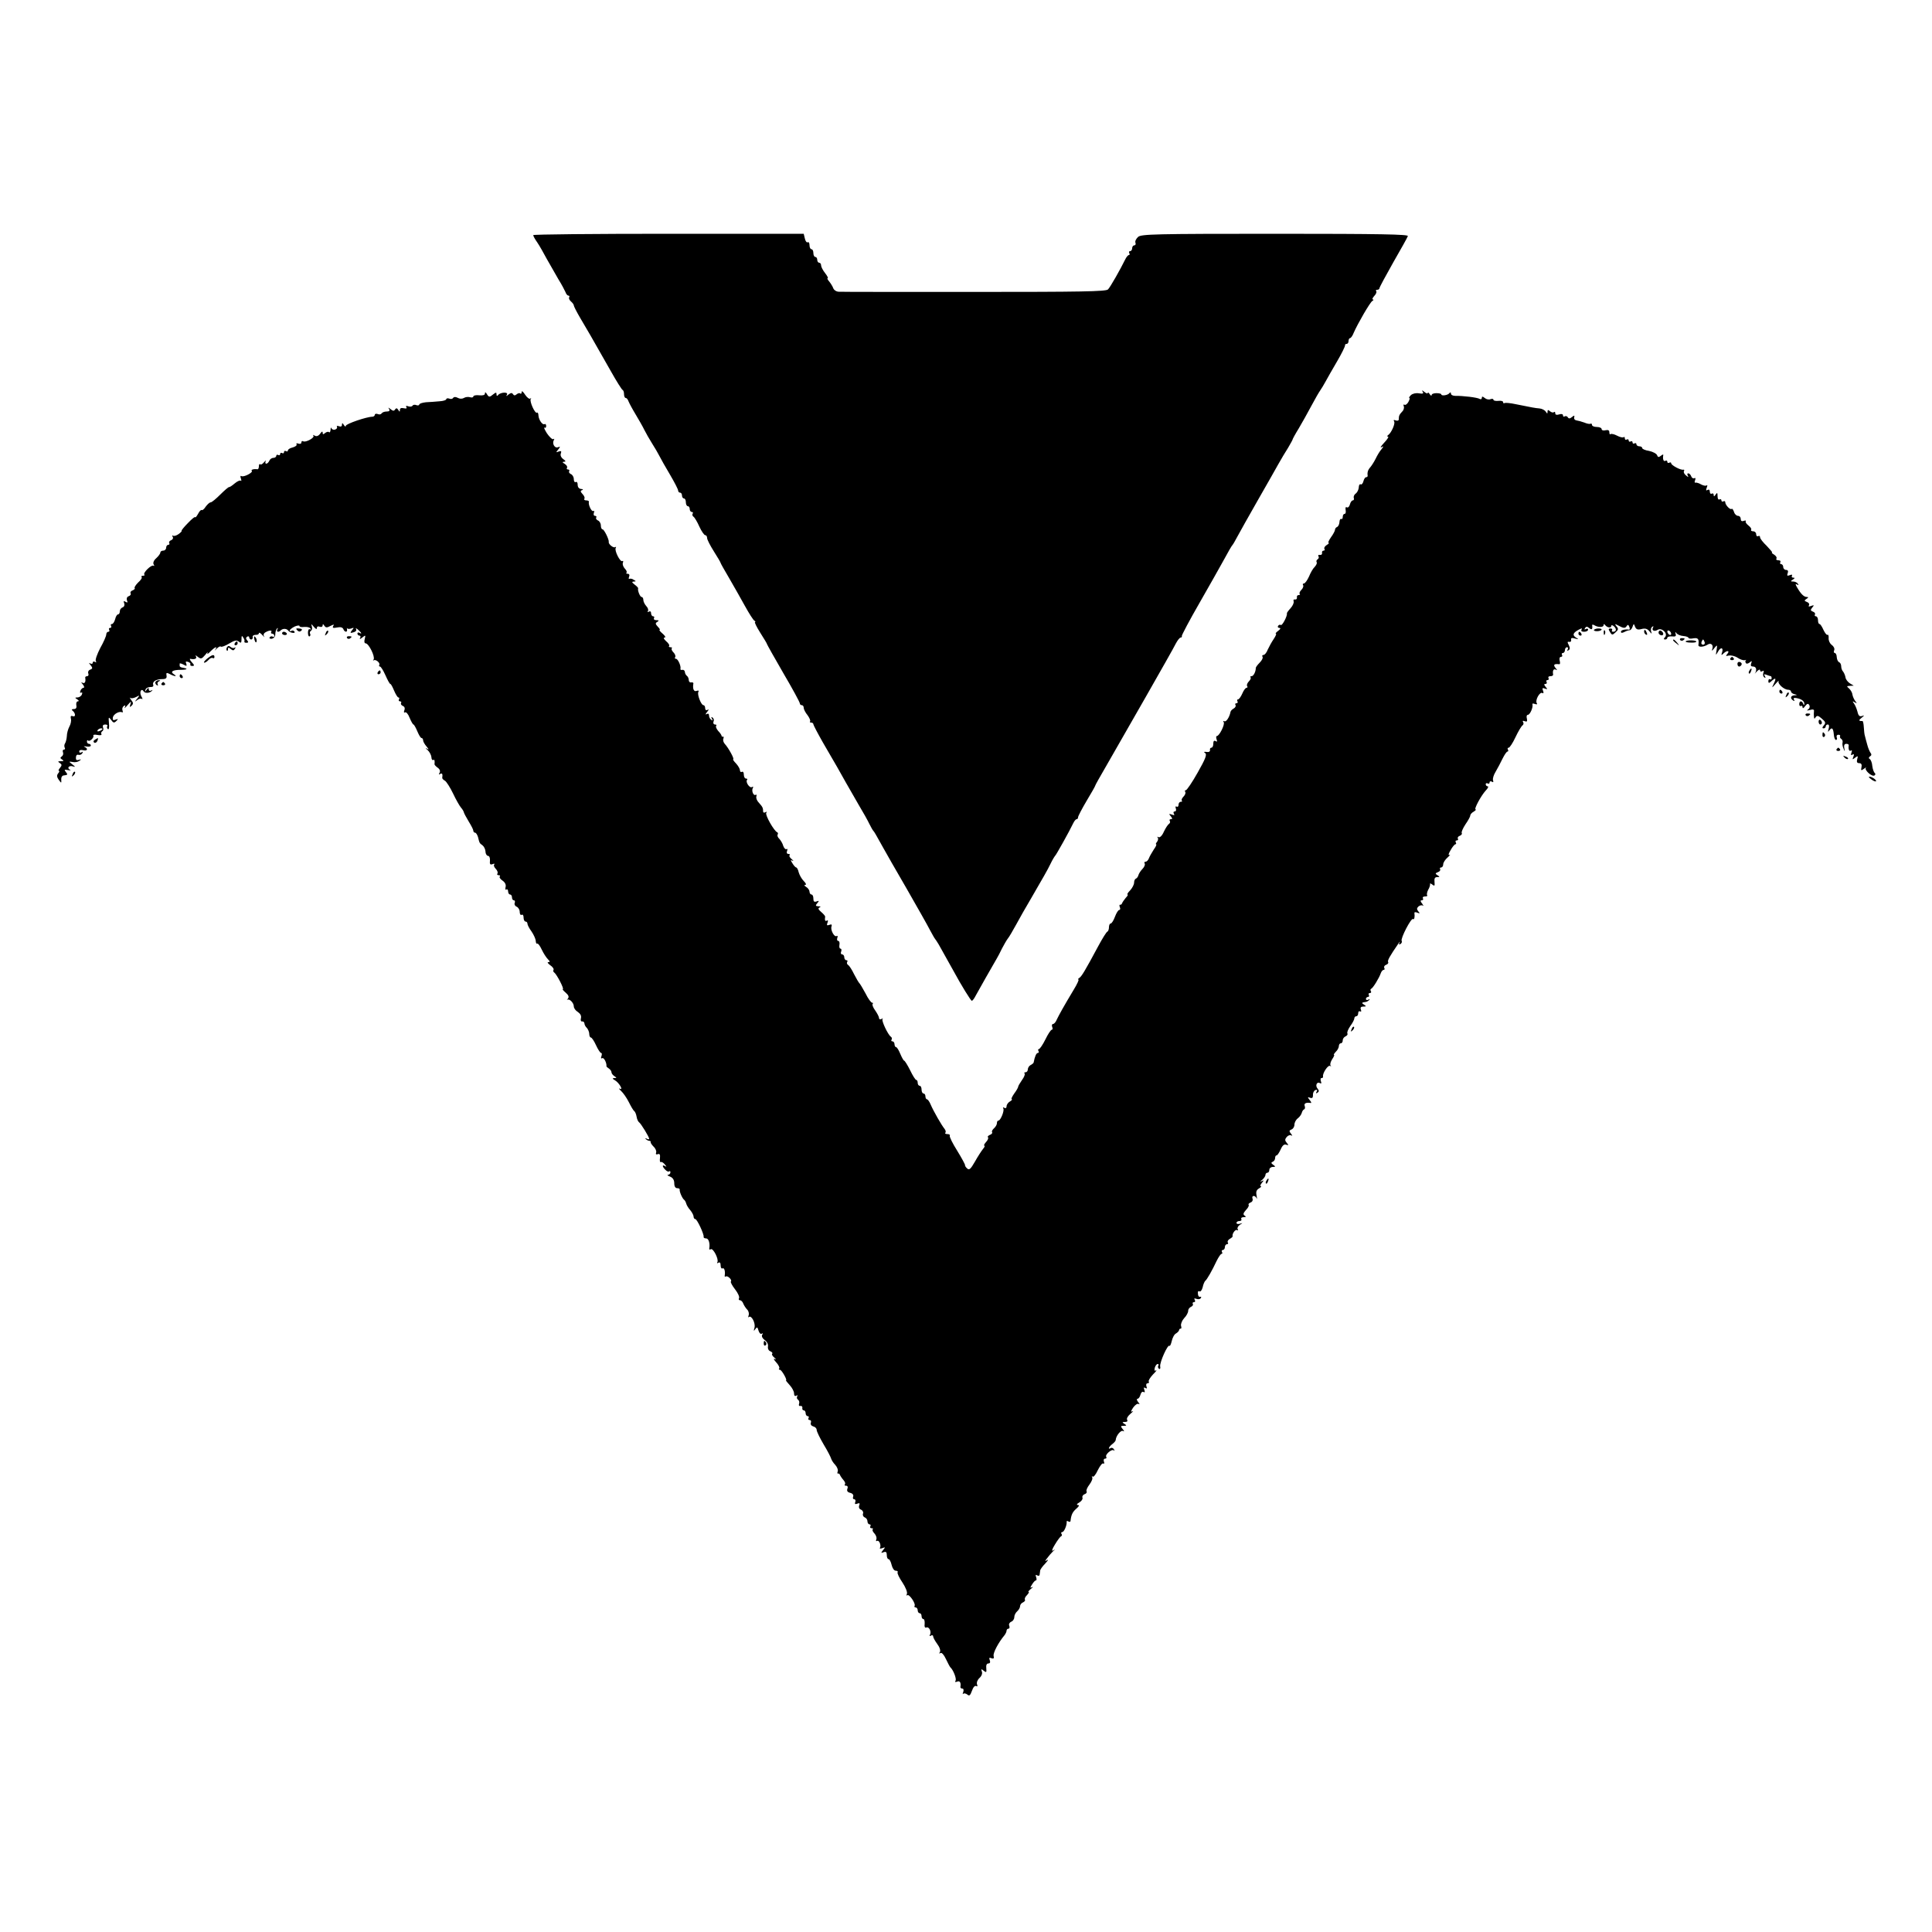 <?xml version="1.0" standalone="no"?>
<!DOCTYPE svg PUBLIC "-//W3C//DTD SVG 20010904//EN"
 "http://www.w3.org/TR/2001/REC-SVG-20010904/DTD/svg10.dtd">
<svg version="1.0" xmlns="http://www.w3.org/2000/svg"
 width="1000pt" height="1000pt" viewBox="0 0 1000 1000"
 preserveAspectRatio="xMidYMid meet">
<g transform="translate(0,1000) scale(0.1,-0.1)"
fill="#000000" stroke="none">
<path d="M2760 8783 c0 -5 9 -21 21 -38 11 -16 33 -55 49 -85 17 -30 44 -77
60 -105 17 -27 33 -58 37 -67 3 -10 10 -18 15 -18 5 0 7 -4 4 -9 -3 -5 1 -14
9 -21 8 -7 15 -16 15 -21 0 -4 14 -32 31 -61 40 -67 56 -95 160 -278 29 -52
57 -96 61 -98 5 -2 8 -12 8 -23 0 -10 4 -19 9 -19 5 0 11 -8 14 -17 4 -10 20
-40 37 -68 16 -27 37 -63 45 -80 8 -16 26 -48 40 -70 14 -22 31 -51 38 -65 7
-14 31 -57 55 -97 23 -39 42 -76 42 -82 0 -6 5 -11 10 -11 6 0 10 -7 10 -15 0
-8 5 -15 10 -15 6 0 10 -9 10 -20 0 -11 5 -20 10 -20 6 0 10 -7 10 -15 0 -8 5
-15 11 -15 5 0 8 -4 4 -9 -3 -5 -1 -12 5 -16 5 -3 19 -26 30 -51 11 -24 25
-44 30 -44 6 0 10 -7 10 -15 0 -8 16 -39 35 -69 19 -30 35 -57 35 -60 0 -2 20
-38 45 -80 24 -42 61 -106 81 -143 21 -38 42 -71 48 -75 6 -4 8 -8 4 -8 -4 0
8 -25 27 -55 19 -30 35 -56 35 -59 0 -2 38 -70 85 -151 47 -80 85 -150 85
-156 0 -5 5 -9 10 -9 6 0 10 -6 10 -14 0 -7 9 -25 20 -38 10 -14 16 -28 13
-32 -3 -3 -1 -6 5 -6 7 0 12 -4 12 -9 0 -4 23 -48 51 -97 66 -113 86 -148 117
-204 14 -25 44 -76 66 -115 23 -38 48 -83 56 -100 8 -16 17 -32 20 -35 5 -5
11 -15 52 -89 11 -20 65 -115 121 -211 55 -96 110 -193 121 -215 12 -22 23
-42 26 -45 3 -3 11 -16 19 -29 25 -45 65 -116 76 -136 40 -74 90 -155 95 -155
4 0 13 12 21 28 12 23 83 147 109 192 5 8 17 31 26 50 10 19 23 42 29 50 7 8
27 42 45 75 18 33 51 92 74 130 67 116 86 148 104 185 9 19 20 37 23 40 6 5
75 129 93 167 6 13 14 23 19 23 4 0 7 4 7 10 0 5 20 44 45 86 25 41 45 77 45
80 0 2 23 43 51 91 28 49 54 95 59 103 5 8 72 126 150 262 77 135 148 260 156
277 9 17 20 31 25 31 5 0 8 4 6 8 -1 4 40 82 92 172 52 91 104 183 116 205 36
66 50 90 55 95 3 3 14 23 26 45 12 22 58 105 104 185 46 80 94 165 108 190 14
25 36 62 49 82 12 21 23 40 23 42 0 3 14 29 32 58 17 29 47 82 66 118 19 36
40 72 46 80 6 8 18 29 27 45 9 17 36 64 60 105 24 41 42 78 41 83 -1 4 3 7 8
7 6 0 10 7 10 15 0 8 4 15 8 15 4 0 13 12 19 28 20 46 84 157 96 164 7 4 8 8
3 8 -5 0 -2 8 7 18 10 10 14 22 10 25 -3 4 -1 7 5 7 7 0 12 4 12 8 0 5 32 64
71 133 39 68 74 130 76 137 4 9 -137 12 -686 12 -627 0 -693 -2 -710 -16 -11
-10 -17 -23 -14 -30 3 -8 0 -14 -6 -14 -6 0 -11 -7 -11 -15 0 -8 -5 -15 -11
-15 -5 0 -7 -4 -4 -10 3 -5 3 -10 -2 -10 -4 0 -13 -10 -19 -23 -25 -51 -77
-143 -89 -155 -10 -11 -144 -13 -691 -13 -373 0 -689 0 -702 1 -12 0 -25 8
-29 18 -3 9 -13 25 -21 35 -8 9 -12 17 -8 17 4 0 -2 12 -13 26 -12 15 -21 33
-21 40 0 8 -4 14 -10 14 -5 0 -10 7 -10 15 0 8 -4 15 -10 15 -5 0 -10 9 -10
20 0 11 -4 20 -10 20 -5 0 -10 9 -10 21 0 11 -4 18 -9 15 -5 -3 -12 5 -15 19
l-6 25 -700 0 c-385 0 -700 -3 -700 -7z"/>
<path d="M2700 7971 c0 -8 -3 -11 -7 -8 -3 4 -12 2 -19 -4 -8 -7 -14 -7 -19 1
-5 8 -11 7 -23 -2 -12 -10 -14 -10 -8 -1 9 16 -35 13 -46 -2 -5 -6 -8 -5 -8 4
0 11 -3 11 -17 0 -19 -16 -23 -16 -34 3 -6 9 -9 10 -9 1 0 -8 -11 -11 -30 -9
-16 2 -30 -1 -30 -6 0 -5 -8 -7 -17 -4 -10 3 -25 1 -32 -4 -9 -5 -22 -5 -32 1
-11 6 -20 5 -24 -1 -3 -5 -12 -7 -20 -3 -8 3 -15 1 -15 -3 0 -5 -16 -10 -35
-11 -19 -2 -51 -4 -70 -5 -19 -2 -35 -7 -35 -12 0 -4 -7 -6 -15 -3 -8 4 -17 2
-20 -3 -3 -5 -13 -6 -22 -3 -10 4 -14 2 -10 -4 5 -7 0 -9 -13 -6 -13 3 -20 0
-20 -8 0 -12 -2 -12 -9 0 -6 9 -10 10 -16 2 -5 -9 -11 -9 -23 1 -12 10 -14 10
-8 1 5 -9 1 -13 -13 -13 -11 0 -22 -4 -26 -10 -3 -5 -12 -7 -20 -3 -8 3 -15 1
-15 -4 0 -5 -6 -10 -13 -10 -29 0 -137 -37 -137 -47 0 -6 -5 -4 -10 4 -7 12
-10 12 -10 1 0 -8 -6 -11 -16 -7 -8 3 -13 2 -10 -3 3 -5 -1 -11 -8 -14 -8 -3
-17 -1 -20 6 -2 7 -5 3 -5 -7 -1 -11 -4 -16 -8 -13 -3 4 -12 2 -20 -4 -10 -9
-13 -8 -13 2 0 8 -5 6 -13 -6 -9 -12 -19 -15 -28 -10 -8 5 -11 5 -7 0 9 -10
-40 -37 -53 -29 -5 3 -9 0 -9 -6 0 -7 -7 -9 -16 -6 -8 3 -12 2 -9 -4 3 -5 -6
-12 -20 -16 -14 -3 -25 -10 -25 -16 0 -5 -4 -6 -10 -3 -5 3 -10 1 -10 -5 0 -6
-4 -8 -10 -5 -5 3 -10 1 -10 -5 0 -6 -4 -8 -10 -5 -5 3 -10 1 -10 -4 0 -6 -7
-11 -15 -11 -9 0 -18 -7 -21 -15 -4 -8 -10 -15 -16 -15 -5 0 -6 6 -3 13 4 6 0
4 -8 -5 -8 -10 -17 -15 -20 -11 -4 3 -7 -1 -7 -10 0 -9 -3 -16 -7 -16 -18 3
-36 -2 -30 -8 9 -8 -42 -35 -54 -27 -5 3 -6 -3 -2 -13 3 -10 3 -15 -1 -11 -4
3 -18 -3 -31 -14 -13 -11 -26 -20 -29 -19 -3 1 -24 -17 -46 -39 -22 -22 -44
-40 -49 -40 -6 0 -17 -10 -26 -22 -8 -13 -18 -21 -21 -18 -3 3 -12 -6 -19 -20
-8 -14 -14 -21 -15 -17 0 5 -17 -9 -37 -30 -21 -21 -35 -39 -33 -40 3 -1 -4
-9 -15 -17 -11 -8 -24 -12 -29 -9 -5 4 -6 1 -2 -6 4 -6 0 -14 -8 -17 -9 -3
-13 -10 -10 -15 3 -5 0 -9 -5 -9 -6 0 -11 -7 -11 -15 0 -8 -7 -15 -15 -15 -8
0 -15 -4 -15 -10 0 -5 -9 -18 -21 -29 -13 -11 -18 -24 -14 -32 5 -7 4 -10 -1
-7 -11 6 -55 -37 -47 -46 4 -3 0 -6 -7 -6 -7 0 -10 -3 -7 -7 4 -3 -4 -16 -18
-28 -13 -13 -21 -26 -18 -29 3 -3 -2 -8 -11 -12 -9 -3 -13 -10 -10 -15 3 -5
-1 -12 -10 -15 -9 -3 -12 -12 -9 -21 5 -12 3 -14 -7 -8 -10 6 -12 4 -7 -8 3
-9 0 -18 -9 -21 -8 -3 -14 -12 -14 -21 0 -8 -4 -15 -9 -15 -5 0 -12 -11 -15
-25 -4 -14 -11 -25 -17 -25 -6 0 -7 -4 -4 -10 3 -5 1 -10 -5 -10 -6 0 -8 -4
-5 -10 3 -5 1 -10 -4 -10 -6 0 -11 -6 -11 -14 0 -8 -14 -40 -31 -70 -16 -31
-27 -61 -23 -68 4 -7 3 -8 -4 -4 -7 4 -12 2 -12 -4 0 -6 -5 -8 -13 -4 -8 5 -8
3 2 -9 11 -14 11 -18 -2 -23 -9 -3 -13 -12 -10 -20 3 -8 0 -14 -6 -14 -6 0
-10 -3 -10 -7 4 -22 -2 -33 -14 -27 -8 5 -8 2 2 -9 7 -9 9 -17 3 -17 -5 0 -13
-7 -16 -16 -3 -8 -2 -12 4 -9 6 3 7 -1 4 -9 -3 -9 -14 -16 -23 -16 -14 0 -14
-2 -1 -10 9 -6 10 -10 3 -10 -6 0 -10 -9 -8 -20 3 -14 -2 -20 -13 -20 -10 0
-13 -3 -7 -8 16 -12 18 -35 2 -29 -10 4 -13 0 -10 -13 3 -10 -1 -29 -8 -41 -7
-13 -13 -35 -13 -49 -1 -14 -5 -31 -9 -37 -5 -7 -5 -17 -2 -23 3 -5 2 -10 -4
-10 -6 0 -8 -6 -5 -14 3 -8 0 -17 -6 -21 -9 -6 -9 -10 1 -16 11 -7 9 -9 -6 -9
-16 0 -17 -2 -6 -9 12 -8 12 -12 2 -25 -8 -9 -10 -16 -6 -16 4 0 2 -6 -4 -13
-8 -10 -7 -19 3 -33 14 -19 14 -19 13 1 -1 11 4 20 11 21 23 3 24 4 13 18 -10
12 -8 14 11 10 13 -2 17 -2 10 2 -18 9 -4 24 16 17 13 -4 13 -2 -3 10 -20 16
-20 16 1 13 11 -3 27 0 35 6 11 8 11 9 -3 5 -12 -4 -16 0 -15 12 0 11 6 17 13
14 7 -2 15 1 20 8 4 8 3 10 -4 5 -7 -4 -12 -2 -12 5 0 6 8 9 20 6 22 -6 28 8
8 17 -7 4 -3 4 10 2 12 -2 22 0 22 5 0 5 -4 9 -10 9 -5 0 -10 5 -10 12 0 6 3
9 6 5 8 -8 33 16 27 26 -2 4 7 6 21 3 15 -3 24 -1 21 4 -3 5 -1 11 4 15 6 3 8
12 4 20 -3 10 1 15 12 15 9 0 14 -4 10 -9 -3 -5 -1 -12 4 -15 5 -3 7 10 5 30
-3 34 -2 35 11 18 11 -16 16 -17 27 -6 11 11 10 12 -4 7 -12 -5 -16 -2 -14 11
3 18 34 35 48 27 4 -2 5 2 2 10 -3 8 0 18 7 23 8 5 10 3 5 -7 -4 -8 2 -3 14
11 18 21 21 22 15 5 -5 -16 -4 -17 6 -8 10 10 9 16 -2 30 -7 10 -10 15 -5 11
5 -4 18 -2 30 4 20 11 20 10 6 -8 -14 -17 -13 -18 1 -7 9 7 19 9 24 5 4 -4 3
3 -4 15 -11 21 1 44 13 24 7 -11 32 -9 43 4 4 4 2 5 -4 1 -8 -4 -13 -2 -13 6
0 10 -3 9 -11 -2 -9 -13 -10 -13 -6 0 2 8 13 14 25 14 12 -1 18 4 15 11 -6 17
15 30 47 30 19 0 24 5 22 18 -3 15 0 17 17 8 24 -13 42 -14 21 -1 -21 13 -6
23 35 23 35 0 41 6 11 11 -9 1 -16 5 -16 9 0 4 0 9 0 12 0 3 9 1 20 -5 16 -9
18 -8 14 5 -5 11 -2 13 10 9 9 -3 14 -9 11 -13 -2 -4 2 -8 10 -8 12 0 12 4 -2
19 -10 11 -13 19 -8 18 23 -5 36 1 29 13 -5 7 -1 6 10 -3 16 -12 20 -11 38 10
11 14 16 18 12 10 -4 -8 3 -5 15 8 24 24 39 30 25 9 -5 -7 -2 -5 7 5 9 9 19
15 22 11 4 -3 23 4 43 16 28 17 39 19 50 10 11 -9 14 -7 14 12 0 19 2 21 9 9
6 -8 8 -17 6 -20 -2 -4 2 -7 10 -7 11 0 12 4 4 13 -7 8 -7 14 1 19 5 3 10 1
10 -4 0 -6 5 -11 10 -11 6 0 9 6 8 13 -2 6 5 11 15 11 9 -1 17 3 17 8 0 6 8 2
18 -9 9 -10 13 -14 9 -7 -5 7 -2 16 5 20 19 12 39 14 32 3 -3 -5 0 -9 5 -9 6
0 11 -5 11 -11 0 -5 -4 -8 -9 -4 -5 3 -12 1 -15 -4 -4 -5 2 -8 11 -7 11 2 18
12 18 24 0 11 4 24 9 29 5 4 6 3 2 -4 -8 -14 6 -18 18 -5 11 10 30 9 38 -2 8
-12 40 -17 32 -5 -3 5 -10 7 -15 4 -5 -4 -9 -3 -9 2 0 4 11 13 25 20 14 6 25
7 25 3 0 -5 11 -7 25 -5 14 1 28 -2 32 -8 3 -6 2 -7 -3 -4 -6 3 -10 -5 -10
-18 0 -13 4 -21 8 -19 5 3 6 9 3 14 -3 5 -1 11 4 15 6 3 8 13 5 23 -5 14 -3
14 10 -2 10 -12 16 -15 16 -7 0 8 6 11 15 7 8 -3 15 0 15 7 0 8 3 8 9 -2 7
-10 13 -11 31 -1 18 9 21 9 15 0 -6 -10 -1 -12 19 -8 18 4 29 1 33 -8 6 -17
23 -19 19 -1 -1 6 -1 9 1 5 2 -4 12 -4 21 -1 15 6 15 4 4 -9 -11 -14 -10 -16
7 -11 12 3 18 10 14 17 -4 6 1 5 10 -3 18 -15 23 -26 7 -16 -5 3 -10 1 -10 -4
0 -6 5 -11 11 -11 5 0 7 -6 3 -12 -5 -8 0 -7 11 2 17 14 18 13 13 -7 -4 -14
-2 -23 5 -23 16 -1 49 -68 41 -83 -4 -7 -4 -9 0 -5 10 8 36 -14 29 -24 -2 -5
-1 -8 4 -8 4 0 17 -20 28 -45 11 -25 22 -45 25 -45 4 0 12 -16 20 -35 8 -19
18 -35 22 -35 5 0 6 -4 3 -10 -3 -5 -1 -10 5 -10 6 0 9 -4 6 -9 -3 -5 1 -11 9
-15 9 -3 12 -12 8 -22 -4 -10 -2 -15 4 -11 5 3 16 -9 23 -28 8 -19 17 -35 20
-35 3 0 12 -16 20 -35 8 -19 17 -35 22 -35 4 0 8 -5 8 -12 0 -6 8 -21 18 -32
13 -16 13 -18 2 -11 -9 6 -8 2 3 -7 10 -9 19 -26 20 -37 0 -11 5 -17 9 -15 7
5 9 -3 7 -22 0 -3 7 -11 17 -18 11 -8 14 -18 9 -26 -5 -9 -4 -11 3 -6 11 6 14
0 11 -21 0 -3 6 -10 14 -14 8 -5 27 -35 42 -66 15 -32 34 -65 41 -73 7 -8 14
-19 15 -25 1 -5 13 -27 25 -47 13 -21 24 -42 24 -48 0 -5 4 -10 9 -10 5 0 11
-10 15 -22 8 -33 8 -32 23 -43 8 -6 15 -20 16 -33 0 -12 7 -22 13 -22 7 0 11
-11 10 -24 -2 -19 1 -23 13 -19 9 4 13 3 9 -2 -4 -4 0 -14 8 -22 8 -8 12 -19
9 -24 -4 -5 -1 -9 6 -9 7 0 9 -3 6 -7 -4 -3 2 -13 14 -21 13 -9 19 -21 16 -33
-3 -11 -1 -17 4 -13 5 3 9 -2 9 -10 0 -9 5 -16 10 -16 6 0 10 -7 10 -15 0 -8
4 -15 10 -15 5 0 7 -6 4 -14 -3 -7 2 -16 10 -19 9 -4 16 -16 16 -27 0 -12 5
-18 10 -15 6 3 10 -3 10 -14 0 -12 5 -21 10 -21 6 0 10 -5 10 -11 0 -6 9 -24
21 -40 11 -16 21 -38 22 -48 0 -11 4 -18 8 -15 4 2 14 -12 23 -31 9 -19 23
-41 32 -50 11 -11 12 -15 2 -15 -7 0 -2 -7 10 -16 12 -8 20 -19 17 -24 -3 -5
-1 -11 4 -14 12 -8 53 -86 44 -86 -3 0 3 -8 15 -18 15 -13 18 -22 12 -30 -6
-7 -7 -10 -4 -7 11 8 34 -16 34 -34 0 -9 9 -22 21 -29 13 -9 19 -20 16 -32 -3
-11 0 -18 6 -17 6 1 11 -3 12 -10 0 -7 6 -18 13 -24 6 -7 12 -21 12 -31 0 -10
4 -18 8 -18 5 0 17 -18 27 -40 10 -22 22 -40 26 -40 5 0 5 -7 2 -17 -4 -10 -2
-14 4 -10 9 5 24 -25 22 -42 0 -2 5 -7 13 -12 7 -5 13 -13 13 -19 0 -6 7 -15
15 -20 13 -9 13 -10 0 -10 -12 -1 -11 -3 2 -11 22 -12 47 -55 26 -44 -7 4 -4
-2 7 -12 11 -10 29 -36 40 -58 11 -22 23 -43 28 -46 4 -3 10 -16 12 -29 2 -13
8 -26 13 -29 10 -7 52 -76 52 -85 0 -4 -6 -4 -12 0 -8 4 -10 3 -5 -2 5 -5 13
-9 18 -9 5 0 8 -3 7 -6 -2 -3 5 -14 15 -24 10 -9 16 -24 13 -31 -3 -8 0 -11 9
-8 9 4 13 -2 11 -20 -2 -14 0 -23 4 -21 4 3 14 -3 21 -12 10 -12 10 -14 2 -9
-17 10 -16 -2 1 -19 7 -8 16 -11 20 -8 3 4 6 1 6 -5 0 -7 -6 -12 -12 -13 -7 0
-3 -4 10 -9 15 -6 22 -18 22 -35 0 -16 6 -25 15 -25 8 0 14 -3 13 -7 -2 -11
14 -47 23 -53 4 -3 9 -12 11 -20 2 -8 11 -23 21 -34 9 -11 17 -26 17 -33 0 -7
4 -13 9 -13 9 0 46 -79 43 -92 -1 -5 5 -8 13 -8 13 0 21 -26 16 -53 -1 -5 3
-6 8 -3 12 8 43 -53 34 -67 -3 -6 -1 -7 5 -3 8 5 12 -1 12 -14 0 -12 5 -18 10
-15 9 5 15 -16 11 -38 -1 -5 2 -6 6 -4 10 6 34 -19 26 -26 -3 -3 7 -22 22 -41
15 -19 24 -40 20 -46 -3 -5 -1 -10 5 -10 6 0 14 -8 17 -17 4 -10 13 -24 21
-32 7 -7 10 -21 7 -29 -3 -9 -3 -13 1 -9 13 12 36 -32 29 -56 -5 -17 -4 -19 4
-7 9 13 12 12 17 -7 4 -13 11 -20 17 -16 6 4 7 1 2 -6 -4 -8 1 -18 13 -27 12
-8 19 -22 17 -33 -2 -11 3 -22 12 -25 9 -4 13 -9 10 -13 -4 -3 1 -12 11 -20
10 -9 11 -12 2 -7 -8 4 -5 -4 8 -18 12 -13 19 -28 15 -31 -3 -4 -2 -7 4 -7 9
0 40 -55 31 -55 -1 0 7 -11 20 -25 12 -13 22 -32 22 -42 0 -12 4 -16 12 -12 6
4 8 3 4 -4 -3 -6 -1 -14 5 -17 5 -4 8 -13 5 -21 -3 -8 0 -13 7 -11 7 1 11 -4
10 -10 -2 -7 2 -13 7 -13 6 0 10 -7 10 -15 0 -8 5 -15 11 -15 5 0 7 -4 4 -10
-3 -5 -1 -10 5 -10 7 0 10 -6 7 -14 -3 -8 2 -16 12 -19 10 -2 18 -10 18 -18 0
-8 16 -41 36 -75 20 -33 37 -66 39 -74 2 -7 11 -22 21 -32 10 -11 16 -26 13
-34 -3 -7 -2 -13 2 -11 4 1 8 -2 10 -8 2 -5 10 -17 18 -26 8 -9 11 -19 7 -22
-3 -4 -1 -7 6 -7 8 0 11 -6 7 -16 -4 -11 1 -18 15 -21 12 -3 18 -11 15 -19 -3
-8 -1 -14 5 -14 6 0 9 -7 6 -14 -4 -11 -1 -13 10 -9 12 5 15 2 10 -9 -3 -10 0
-19 10 -22 8 -4 13 -13 10 -20 -3 -8 1 -17 9 -20 8 -3 14 -12 14 -21 0 -8 5
-15 11 -15 5 0 7 -4 4 -10 -3 -5 -1 -10 6 -10 7 0 10 -3 6 -6 -3 -4 1 -13 9
-21 8 -9 13 -22 10 -30 -3 -8 -2 -12 3 -9 11 7 23 -22 16 -35 -4 -5 2 -6 12
-2 16 6 16 5 4 -10 -12 -15 -12 -17 3 -11 12 4 16 0 16 -15 0 -12 4 -21 9 -21
5 0 12 -13 16 -30 4 -17 13 -30 21 -30 9 0 13 -4 10 -8 -3 -5 8 -28 25 -53 16
-24 27 -51 23 -59 -3 -8 -2 -11 2 -7 9 9 45 -43 38 -55 -3 -4 0 -8 5 -8 6 0
11 -7 11 -15 0 -8 5 -15 10 -15 6 0 10 -7 10 -15 0 -8 4 -15 9 -15 5 0 8 -11
7 -24 -2 -16 1 -23 9 -20 14 6 28 -23 18 -38 -3 -7 -1 -8 5 -4 7 4 12 2 12 -4
0 -6 10 -24 21 -39 13 -17 18 -34 14 -42 -5 -7 -4 -10 3 -5 6 4 18 -9 28 -31
10 -21 20 -40 23 -43 15 -13 33 -59 27 -69 -5 -7 -1 -9 8 -5 14 6 21 -5 17
-28 0 -5 4 -8 10 -8 6 0 8 -7 5 -17 -4 -10 -4 -14 0 -10 4 4 13 2 21 -4 10 -9
15 -5 24 20 6 18 15 28 22 24 6 -4 8 0 4 9 -3 9 2 23 13 33 11 10 16 24 12 33
-5 14 -3 15 10 4 13 -10 15 -9 13 13 -2 16 2 25 11 25 8 0 11 6 7 17 -5 12 -2
15 9 10 11 -4 14 -1 11 12 -4 15 25 70 57 108 5 7 10 17 10 23 0 5 4 10 10 10
5 0 7 7 4 15 -4 8 1 17 10 21 9 3 16 14 16 24 0 10 7 23 15 30 8 7 15 19 15
27 0 7 7 16 15 19 8 4 13 10 10 14 -3 5 2 16 11 24 8 9 12 16 8 16 -4 0 1 7
12 16 10 8 13 12 6 9 -11 -6 -11 -3 0 14 7 12 16 21 20 21 4 0 4 7 1 17 -4 11
-3 14 5 9 7 -4 13 -2 13 3 1 6 2 16 3 22 0 5 12 22 26 36 14 15 18 23 10 18
-13 -8 -13 -7 0 10 8 11 22 27 30 35 13 12 13 13 1 5 -9 -6 -6 6 9 30 13 22
28 42 32 43 5 2 6 8 2 13 -3 5 -1 9 4 9 10 0 25 37 23 53 -1 5 3 6 9 2 5 -3
10 -3 11 2 3 31 10 47 30 64 15 13 17 19 8 19 -8 1 -6 6 7 13 12 7 19 18 17
24 -3 7 2 16 11 19 9 3 13 10 10 15 -3 5 4 21 15 35 11 15 18 31 14 38 -3 6
-2 8 2 3 5 -4 17 11 27 33 11 22 23 38 28 35 6 -3 7 1 4 9 -3 9 -1 16 6 16 6
0 9 4 6 9 -8 12 29 43 39 34 4 -5 5 -2 1 5 -4 7 -12 10 -17 7 -17 -11 -9 8 9
21 9 7 17 16 17 21 1 21 27 53 38 46 7 -4 7 0 -2 10 -12 15 -11 17 5 17 16 0
17 2 4 10 -13 8 -12 10 3 10 11 0 15 4 11 11 -4 7 4 20 17 31 13 11 18 17 10
13 -9 -5 -8 1 4 19 10 14 22 23 29 19 6 -4 5 1 -3 10 -7 9 -9 17 -3 17 5 0 12
9 15 21 3 12 10 18 16 14 7 -4 8 0 4 11 -4 12 -3 15 5 10 8 -5 10 -2 6 8 -3 9
-1 16 6 16 6 0 9 4 6 9 -3 5 7 21 22 37 15 15 22 24 15 21 -7 -5 -9 0 -6 13 3
11 10 20 15 20 5 0 7 -4 3 -9 -3 -5 -1 -12 4 -16 6 -3 8 3 6 13 -3 20 39 115
48 106 3 -3 8 8 12 25 4 17 13 35 22 39 8 5 16 13 16 18 1 5 5 8 8 7 4 -1 5 5
2 15 -2 9 5 27 16 39 12 12 21 29 21 38 0 9 7 18 15 21 8 4 12 10 9 15 -3 5 0
9 6 9 6 0 8 5 4 12 -5 8 -2 9 9 5 9 -3 19 -2 22 4 4 5 3 8 -2 7 -8 -3 -13 5
-13 23 0 5 4 8 9 5 5 -3 12 6 16 21 3 16 10 30 13 33 9 6 36 54 59 103 10 20
21 37 26 37 4 0 5 4 2 10 -3 5 -1 10 4 10 6 0 11 7 11 15 0 8 5 15 11 15 5 0
8 4 4 9 -3 6 2 14 11 19 9 5 15 11 14 13 -4 12 14 38 23 32 6 -3 7 -1 3 5 -3
6 2 16 11 22 17 11 17 11 1 6 -10 -3 -18 -1 -18 4 0 6 7 10 16 10 8 0 12 5 9
10 -3 5 2 10 12 10 13 0 14 3 5 8 -9 6 -7 13 7 29 11 11 17 23 14 27 -3 3 1 8
10 12 9 3 13 12 10 20 -6 17 13 19 21 2 3 -7 3 -1 0 14 -4 19 -1 29 13 37 10
6 14 11 9 11 -5 0 -2 8 5 17 12 14 12 16 -1 9 -9 -4 -8 -1 3 7 9 8 17 19 17
26 0 6 5 11 10 11 6 0 10 7 10 15 0 8 8 15 18 15 15 0 15 2 2 11 -11 8 -12 12
-2 16 6 2 12 11 12 19 0 8 3 14 8 14 4 0 13 14 21 31 9 21 18 28 29 24 12 -4
13 -3 2 10 -10 12 -10 18 0 30 7 8 17 12 24 8 6 -4 6 0 -2 9 -10 13 -10 17 3
22 8 3 15 14 15 25 0 11 8 26 18 33 9 7 18 20 20 28 2 8 7 16 12 18 5 2 6 10
3 18 -5 13 8 19 31 15 5 -1 3 6 -5 15 -12 16 -12 17 2 12 11 -4 15 0 15 14 -1
12 5 23 13 26 9 3 11 0 6 -8 -5 -9 -4 -11 4 -6 9 6 9 11 1 21 -14 16 -4 38 12
29 7 -5 9 -1 5 9 -3 10 -2 17 3 17 6 0 9 3 8 8 -4 16 26 61 36 55 6 -3 8 -2 3
2 -4 5 0 19 8 32 9 13 13 23 10 23 -4 0 1 7 9 16 9 8 16 22 16 30 0 8 5 14 10
14 6 0 10 7 10 15 0 9 7 18 15 21 8 4 12 10 9 15 -3 5 4 22 15 38 12 16 21 34
21 40 0 6 5 11 10 11 6 0 10 7 10 16 0 8 4 12 10 9 6 -3 7 1 4 9 -4 11 0 16
12 16 16 0 17 2 4 10 -14 9 -13 11 9 14 5 0 13 5 18 10 5 5 3 6 -4 2 -7 -4
-13 -2 -13 3 0 6 5 11 11 11 5 0 7 5 4 10 -3 6 -1 10 5 10 6 0 9 4 6 9 -4 5
-3 11 1 13 10 4 42 57 50 81 3 9 10 17 15 17 5 0 6 5 3 10 -3 6 1 13 9 16 9 3
14 10 11 14 -5 8 9 32 53 96 7 11 10 13 6 5 -5 -9 -3 -12 5 -7 6 4 9 11 6 16
-7 12 50 122 59 113 6 -6 10 12 7 31 -1 5 6 6 15 2 13 -5 15 -4 5 7 -9 11 -8
17 2 26 8 6 18 7 23 3 4 -4 2 1 -5 11 -10 12 -10 17 -2 17 7 0 9 5 6 10 -3 6
2 10 11 10 10 0 14 3 11 6 -3 4 -1 16 5 28 7 11 11 25 10 30 -2 5 3 4 11 -2
12 -10 14 -8 12 13 -2 18 2 25 13 25 15 0 15 2 2 10 -12 8 -12 10 3 16 9 3 14
10 11 15 -3 5 0 9 5 9 6 0 11 7 11 16 0 9 10 25 23 36 12 11 16 17 10 13 -8
-3 -6 6 5 24 9 17 21 31 25 31 5 0 5 5 2 10 -3 6 -1 10 5 10 6 0 9 4 6 9 -3 5
1 12 10 15 8 3 13 10 10 14 -3 5 6 25 19 45 14 20 25 40 25 46 0 5 8 15 18 20
9 6 14 11 10 11 -11 0 28 72 52 98 12 12 16 22 10 22 -5 0 -10 5 -10 11 0 5 5
7 10 4 6 -3 10 -1 10 5 0 6 5 8 12 4 7 -5 9 -2 6 7 -3 8 3 28 13 44 10 17 26
47 36 68 10 20 21 37 26 37 4 0 5 5 2 10 -3 6 -2 10 4 10 5 0 21 24 35 54 14
30 31 58 36 61 6 4 7 11 4 17 -5 7 -2 9 8 5 12 -4 14 -1 11 14 -3 10 -1 19 5
19 11 0 28 38 24 54 -2 5 4 6 13 2 10 -3 14 -2 9 5 -9 15 16 60 29 52 6 -4 8
1 4 11 -6 14 -3 17 9 12 14 -5 15 -4 4 9 -9 11 -9 15 -1 15 7 0 9 5 6 10 -3 6
-1 10 5 10 6 0 8 5 5 10 -3 6 1 10 9 10 9 0 15 3 15 8 -4 21 2 32 14 26 8 -5
8 -2 -2 9 -13 17 -7 22 20 19 4 -1 5 8 2 18 -3 12 0 20 6 20 7 0 9 5 6 10 -3
6 -1 10 4 10 6 0 11 7 11 15 0 8 5 15 11 15 5 0 7 -5 3 -12 -4 -7 -3 -8 4 -4
9 5 9 13 2 27 -8 15 -8 19 2 17 7 -2 12 3 10 10 -2 10 4 12 20 7 20 -5 21 -4
5 5 -20 13 -15 25 15 41 15 8 19 8 14 0 -4 -7 1 -11 13 -11 12 0 21 5 21 11 0
5 -5 7 -12 3 -7 -4 -8 -3 -4 5 6 9 11 9 22 0 13 -11 18 -6 15 14 -1 5 4 5 11
1 19 -12 48 -12 48 0 0 7 3 7 8 1 10 -14 32 -17 32 -5 0 6 6 5 14 -2 15 -14
12 -28 -5 -28 -6 0 -8 4 -5 8 3 5 -1 9 -8 9 -11 0 -12 -4 -3 -18 10 -17 13
-17 29 -2 15 13 16 19 5 31 -10 13 -9 14 8 5 29 -16 37 -16 45 -3 5 8 9 7 13
-4 4 -9 3 -15 -1 -15 -21 3 -42 -2 -42 -11 0 -7 6 -7 18 -1 9 5 21 9 27 9 5 0
12 8 15 18 6 17 7 17 13 0 6 -14 14 -17 33 -12 19 5 30 2 41 -11 13 -16 14
-16 9 -1 -3 10 0 20 6 24 6 4 8 3 4 -4 -9 -15 7 -23 24 -12 21 13 54 -18 39
-37 -9 -9 -9 -13 0 -13 6 0 11 4 11 9 0 5 11 8 24 7 18 -2 23 1 19 13 -3 11
-2 12 4 4 5 -7 21 -14 36 -15 15 -1 27 -6 27 -10 0 -3 11 -5 25 -2 24 4 30 -3
26 -34 -2 -13 25 -12 47 1 17 12 32 -1 25 -21 -4 -13 -2 -13 10 3 16 19 16 19
12 -10 -5 -29 -5 -29 8 -7 14 25 29 20 20 -6 -5 -14 -3 -15 8 -4 18 17 34 15
20 -2 -10 -12 -9 -13 7 -9 11 2 31 -2 45 -11 13 -9 30 -15 38 -13 8 2 11 2 6
0 -4 -3 -4 -9 -1 -14 3 -6 11 -5 20 2 12 10 13 9 8 -5 -4 -11 -1 -16 10 -16
17 0 21 -19 9 -36 -5 -5 0 -1 9 9 10 11 18 14 18 8 0 -7 5 -9 12 -5 8 5 9 2 5
-9 -3 -9 -1 -19 5 -23 7 -5 8 -2 3 6 -6 10 -4 12 9 7 10 -4 20 -7 22 -7 2 0 4
-5 4 -11 0 -5 -4 -8 -8 -5 -5 3 -9 -1 -9 -9 0 -13 4 -12 19 2 20 18 23 12 7
-20 -9 -19 -8 -19 11 3 12 14 19 20 16 14 -6 -13 28 -44 49 -44 8 0 15 -4 15
-9 0 -5 8 -12 18 -14 16 -4 16 -5 0 -6 -20 -1 -24 -16 -6 -27 7 -4 8 -3 4 4
-5 8 -1 11 11 9 26 -4 43 -16 42 -30 0 -9 -2 -9 -6 1 -7 17 -20 15 -20 -3 0
-8 4 -12 9 -9 4 3 8 0 8 -7 0 -7 6 -5 13 6 11 14 16 15 22 5 4 -7 2 -16 -6
-22 -10 -6 -7 -7 9 -3 16 5 23 3 21 -7 -1 -7 -1 -20 0 -28 1 -12 3 -12 9 -2 7
10 14 8 32 -8 19 -16 21 -22 10 -35 -9 -10 -9 -15 -1 -15 6 0 11 5 11 10 0 6
5 10 11 10 6 0 8 -9 4 -22 -5 -18 -4 -19 4 -8 13 18 20 11 23 -23 1 -15 6 -27
11 -27 5 0 7 6 4 13 -3 8 1 14 9 14 7 0 11 -4 8 -8 -2 -4 1 -11 7 -14 5 -4 8
-12 6 -19 -2 -6 0 -20 5 -31 8 -18 8 -18 4 3 -3 14 1 22 10 22 8 0 13 -3 13
-7 -3 -20 2 -34 11 -28 6 4 7 -1 3 -11 -4 -12 -3 -15 5 -10 8 5 10 1 5 -11 -6
-15 -5 -16 9 -5 14 11 16 10 11 -7 -4 -15 -1 -21 10 -21 11 0 15 -7 12 -21 -4
-18 -2 -19 13 -8 9 7 14 9 10 5 -10 -11 31 -48 44 -40 6 4 6 9 2 13 -5 3 -11
20 -13 36 -1 17 -8 33 -13 36 -7 4 -6 9 1 14 8 4 9 11 3 18 -5 7 -13 26 -17
42 -5 17 -10 37 -12 45 -3 8 -5 29 -6 47 -1 17 -4 31 -7 31 -20 -1 -21 4 -4
17 15 12 15 14 2 9 -13 -4 -19 1 -24 23 -4 15 -12 34 -18 42 -9 12 -8 13 4 6
12 -7 13 -6 3 6 -6 8 -13 23 -15 34 -1 11 -10 25 -18 32 -13 11 -12 12 5 13
l20 1 -20 12 c-11 7 -22 21 -23 32 -2 11 -8 24 -13 30 -5 5 -9 17 -9 26 0 10
-5 19 -10 21 -6 2 -12 13 -13 26 0 12 -5 22 -10 22 -5 0 -7 7 -3 15 3 8 -3 20
-13 27 -10 7 -17 23 -16 35 1 12 -2 20 -6 17 -4 -2 -13 9 -21 26 -7 16 -16 30
-20 30 -5 0 -8 9 -8 20 0 11 -5 20 -11 20 -5 0 -8 4 -5 9 3 5 -1 12 -10 15
-13 5 -14 9 -4 21 11 13 10 14 -5 9 -12 -5 -16 -4 -12 3 4 6 -1 14 -10 17 -15
6 -15 8 -3 16 11 7 12 10 2 10 -15 0 -31 16 -50 49 -10 17 -10 21 -1 16 8 -5
10 -4 5 3 -4 7 -15 12 -24 12 -15 0 -15 2 -2 10 11 7 11 10 2 10 -7 0 -10 4
-7 10 4 6 -1 7 -11 3 -13 -5 -16 -3 -11 10 4 11 1 17 -8 17 -8 0 -15 7 -15 15
0 8 -5 15 -11 15 -5 0 -7 5 -4 10 3 6 -1 10 -10 10 -9 0 -14 4 -10 9 3 6 -3
14 -12 20 -10 6 -15 11 -11 11 4 0 -9 15 -27 34 -19 18 -35 38 -35 45 0 7 -4
9 -10 6 -5 -3 -10 1 -10 9 0 9 -7 16 -16 16 -8 0 -13 4 -10 8 3 5 -4 14 -14
22 -10 8 -17 17 -14 22 3 4 -2 5 -10 2 -11 -4 -16 0 -16 10 0 9 -6 16 -14 16
-8 0 -18 9 -21 21 -4 11 -9 18 -12 15 -7 -7 -33 20 -33 34 0 6 -4 8 -10 5 -5
-3 -10 -1 -10 5 0 6 -5 8 -10 5 -6 -3 -10 4 -10 17 0 18 -2 20 -10 8 -7 -11
-10 -11 -10 -2 0 7 -4 10 -10 7 -5 -3 -10 1 -10 10 0 10 -5 13 -12 9 -8 -5 -9
-2 -4 12 4 10 4 15 0 12 -4 -4 -16 -2 -28 4 -11 7 -25 11 -30 10 -5 -2 -6 4
-2 13 3 9 2 13 -4 10 -6 -3 -13 1 -16 9 -3 9 -10 16 -16 16 -5 0 -6 -6 -2 -12
5 -9 3 -9 -9 1 -9 7 -14 17 -11 22 3 5 2 9 -3 8 -13 -4 -63 23 -63 33 0 5 -4
6 -10 3 -5 -3 -10 -1 -10 5 0 6 -4 8 -10 5 -9 -6 -15 8 -11 29 1 5 -4 4 -12
-3 -12 -9 -16 -8 -20 3 -3 8 -22 18 -41 22 -20 3 -36 10 -36 15 0 5 -7 9 -15
9 -8 0 -15 5 -15 11 0 5 -4 7 -10 4 -5 -3 -10 -1 -10 5 0 6 -4 8 -10 5 -5 -3
-10 -1 -10 5 0 6 -4 8 -10 5 -5 -3 -10 -1 -10 6 0 7 -3 10 -6 6 -4 -3 -19 0
-34 8 -15 8 -30 11 -34 8 -3 -4 -6 1 -6 9 0 11 -6 14 -20 11 -11 -3 -20 0 -20
6 0 6 -11 11 -25 11 -14 0 -25 5 -25 11 0 5 -3 8 -7 6 -5 -3 -19 0 -33 6 -14
5 -32 10 -40 11 -8 1 -14 7 -12 15 3 12 0 12 -12 2 -10 -8 -16 -9 -21 -1 -3 6
-11 8 -16 5 -5 -4 -9 -1 -9 5 0 7 -8 9 -20 5 -13 -4 -20 -2 -20 6 0 7 -3 9 -7
6 -3 -4 -12 -2 -20 4 -10 9 -13 8 -13 -2 0 -12 -2 -11 -9 0 -5 8 -20 16 -33
17 -23 2 -34 4 -123 22 -27 6 -53 8 -57 6 -5 -3 -8 -1 -8 5 0 5 -11 8 -25 6
-14 -1 -25 1 -25 6 0 5 -7 6 -15 3 -8 -4 -22 -1 -30 6 -11 9 -15 9 -15 1 0 -7
-5 -9 -11 -6 -11 8 -91 17 -126 16 -13 0 -23 5 -23 12 0 7 -3 8 -8 2 -8 -11
-42 -16 -42 -6 0 3 -11 6 -25 6 -14 0 -25 -4 -25 -10 0 -5 -5 -3 -10 5 -5 8
-10 11 -10 6 0 -5 -8 -2 -17 5 -12 10 -15 11 -9 1 6 -9 1 -11 -19 -8 -16 3
-33 -1 -42 -9 -8 -8 -12 -15 -8 -15 3 0 1 -9 -5 -20 -6 -11 -15 -18 -20 -15
-6 3 -7 0 -4 -8 3 -8 -1 -21 -9 -28 -14 -15 -17 -21 -17 -40 0 -6 -7 -8 -16
-5 -9 4 -13 2 -8 -5 7 -11 -14 -59 -31 -71 -6 -4 -6 -8 -1 -8 6 0 -3 -14 -20
-32 -16 -17 -22 -27 -14 -23 13 7 13 6 0 -11 -9 -10 -22 -32 -30 -49 -8 -16
-21 -36 -27 -43 -12 -13 -17 -27 -14 -44 0 -5 -3 -8 -8 -8 -5 0 -11 -9 -14
-21 -3 -12 -10 -19 -14 -16 -5 3 -10 -4 -10 -16 -1 -12 -8 -26 -16 -32 -8 -5
-12 -16 -10 -22 3 -7 0 -13 -5 -13 -5 0 -12 -9 -15 -21 -3 -12 -10 -18 -16
-15 -6 4 -8 -2 -6 -14 2 -11 0 -20 -6 -20 -5 0 -9 -7 -9 -16 0 -8 -4 -13 -8
-10 -4 2 -9 -5 -9 -17 -1 -12 -7 -23 -13 -25 -5 -2 -10 -8 -10 -14 0 -5 -9
-23 -21 -39 -11 -16 -17 -29 -12 -29 4 0 0 -5 -10 -11 -9 -6 -15 -14 -12 -20
4 -5 1 -9 -4 -9 -6 0 -10 -6 -8 -12 1 -7 -4 -12 -11 -10 -8 1 -11 -2 -8 -7 4
-5 2 -12 -4 -16 -6 -4 -8 -10 -5 -15 3 -5 -2 -15 -10 -24 -9 -8 -22 -31 -30
-51 -9 -19 -20 -35 -26 -35 -5 0 -8 -4 -4 -9 3 -5 -1 -16 -9 -24 -8 -8 -12
-17 -9 -21 4 -3 1 -6 -5 -6 -7 0 -11 -6 -9 -12 1 -7 -3 -12 -10 -11 -7 2 -10
-3 -7 -10 2 -7 -5 -23 -16 -35 -11 -12 -20 -24 -19 -27 3 -13 -24 -64 -31 -60
-5 3 -11 1 -15 -5 -3 -5 0 -10 7 -10 8 -1 6 -6 -6 -15 -11 -8 -16 -15 -12 -15
4 0 -1 -12 -11 -27 -11 -16 -24 -40 -31 -55 -6 -16 -16 -28 -22 -28 -6 0 -9
-4 -5 -10 3 -5 -3 -18 -15 -30 -11 -11 -20 -23 -20 -27 0 -20 -12 -43 -22 -43
-6 0 -9 -3 -5 -6 3 -4 -1 -13 -9 -21 -8 -8 -12 -19 -9 -24 4 -5 2 -9 -3 -9 -5
0 -15 -13 -22 -30 -7 -16 -17 -30 -22 -30 -5 0 -6 -4 -3 -10 3 -5 1 -10 -5
-10 -6 0 -9 -4 -5 -9 3 -6 -1 -13 -9 -18 -8 -4 -16 -12 -17 -18 -5 -27 -23
-54 -32 -48 -6 3 -7 1 -3 -5 7 -12 -23 -72 -36 -72 -4 0 -4 -7 -1 -17 4 -11 3
-14 -5 -9 -8 5 -12 0 -12 -13 0 -12 -4 -21 -10 -21 -5 0 -9 -6 -7 -12 1 -8 -6
-12 -18 -10 -14 2 -16 0 -7 -6 10 -7 2 -29 -39 -101 -28 -50 -56 -91 -61 -91
-5 0 -7 -4 -3 -9 3 -5 -1 -16 -9 -24 -8 -8 -12 -17 -9 -21 4 -3 1 -6 -5 -6 -7
0 -12 -7 -12 -16 0 -8 -4 -12 -10 -9 -6 3 -7 -1 -4 -9 3 -9 1 -16 -6 -16 -6 0
-8 -5 -4 -12 5 -8 2 -9 -11 -4 -15 5 -16 4 -5 -9 9 -11 9 -15 1 -15 -7 0 -10
-4 -6 -9 3 -5 1 -12 -5 -16 -5 -3 -17 -21 -26 -40 -9 -21 -21 -32 -28 -28 -6
3 -8 3 -4 -2 4 -4 3 -14 -3 -22 -6 -7 -8 -13 -5 -13 4 0 -1 -12 -12 -27 -10
-16 -22 -36 -25 -45 -4 -10 -11 -18 -17 -18 -6 0 -9 -4 -5 -10 3 -5 -2 -18
-12 -28 -10 -10 -19 -25 -21 -33 -2 -8 -8 -15 -13 -17 -5 -2 -9 -11 -9 -21 0
-9 -9 -27 -20 -39 -12 -12 -18 -22 -14 -22 4 0 0 -8 -9 -17 -8 -10 -17 -22
-19 -28 -2 -5 -6 -9 -10 -8 -4 2 -5 -4 -2 -12 4 -8 2 -15 -3 -15 -5 0 -15 -16
-22 -35 -7 -19 -17 -35 -22 -35 -5 0 -9 -9 -9 -19 0 -11 -4 -21 -8 -23 -5 -1
-27 -37 -49 -78 -66 -123 -85 -155 -97 -162 -6 -4 -8 -8 -4 -8 4 0 -7 -24 -24
-52 -53 -88 -77 -132 -88 -155 -5 -13 -14 -23 -19 -23 -6 0 -8 -7 -5 -15 4 -8
2 -15 -2 -15 -5 0 -20 -23 -33 -50 -14 -28 -29 -50 -34 -50 -4 0 -5 -4 -2 -10
3 -5 2 -10 -3 -10 -8 0 -16 -18 -22 -50 -1 -3 -8 -9 -16 -13 -8 -4 -14 -15
-14 -22 0 -8 -5 -15 -12 -15 -6 0 -8 -3 -5 -6 4 -4 -2 -19 -13 -34 -11 -16
-20 -31 -20 -35 0 -4 -9 -20 -21 -36 -11 -16 -17 -29 -12 -29 4 0 0 -5 -9 -11
-10 -5 -18 -17 -18 -25 0 -9 -5 -12 -12 -8 -6 4 -8 3 -5 -3 7 -11 -14 -63 -25
-63 -5 0 -8 -6 -8 -14 0 -7 -7 -19 -15 -26 -8 -7 -13 -16 -10 -20 3 -4 -2 -11
-11 -14 -9 -4 -14 -9 -10 -13 3 -3 -1 -15 -11 -25 -9 -10 -12 -18 -8 -18 4 0
1 -8 -7 -17 -8 -10 -27 -39 -42 -66 -22 -38 -29 -45 -40 -35 -8 7 -12 15 -11
17 2 1 -16 35 -40 74 -24 38 -42 74 -39 79 3 4 -3 8 -12 8 -10 0 -14 3 -11 7
4 3 2 12 -4 20 -15 18 -57 91 -72 126 -6 15 -15 27 -19 27 -4 0 -8 7 -8 15 0
8 -4 15 -10 15 -5 0 -10 9 -10 20 0 11 -4 20 -10 20 -5 0 -10 7 -10 15 0 8 -3
15 -7 15 -5 0 -19 23 -32 50 -14 28 -28 50 -31 50 -3 0 -12 16 -20 35 -8 19
-17 35 -22 35 -4 0 -8 7 -8 15 0 8 -5 15 -11 15 -5 0 -8 4 -4 9 3 5 1 12 -4
15 -15 10 -50 84 -43 92 4 4 1 4 -5 0 -7 -4 -13 -2 -13 4 0 7 -9 24 -20 40
-11 15 -17 30 -13 34 3 3 2 6 -3 6 -5 0 -21 21 -34 48 -14 26 -28 49 -31 52
-4 3 -16 24 -28 47 -11 23 -25 45 -31 48 -6 4 -8 11 -5 16 4 5 1 9 -4 9 -6 0
-11 7 -11 15 0 8 -5 15 -11 15 -6 0 -9 7 -5 15 3 8 1 15 -4 15 -5 0 -7 9 -5
20 2 11 -1 20 -7 20 -5 0 -7 7 -4 16 3 8 2 12 -4 9 -12 -7 -33 33 -26 50 3 10
0 12 -11 8 -13 -5 -15 -2 -10 11 4 10 3 15 -3 11 -9 -5 -12 1 -9 21 0 3 -9 14
-21 24 -15 13 -17 19 -8 23 8 3 6 6 -6 6 -15 1 -16 4 -6 16 11 13 10 14 -4 9
-12 -4 -16 0 -16 15 0 12 -4 21 -10 21 -5 0 -10 7 -10 15 0 7 -8 19 -17 24
-10 6 -12 11 -5 11 7 0 4 8 -8 20 -11 11 -22 31 -26 45 -3 14 -9 25 -13 25 -3
0 -12 9 -19 21 -11 17 -11 20 0 14 7 -3 5 0 -4 8 -10 8 -15 17 -11 20 3 4 1 7
-6 7 -8 0 -11 6 -7 16 3 8 2 12 -3 9 -5 -3 -13 5 -17 17 -3 12 -13 28 -20 36
-8 7 -12 17 -9 22 3 5 2 10 -2 12 -17 7 -63 89 -57 100 4 7 3 8 -4 4 -7 -4
-12 -2 -12 3 0 19 -3 25 -22 46 -10 10 -16 25 -13 33 2 7 1 11 -4 8 -11 -7
-23 22 -14 36 3 7 1 8 -5 4 -12 -7 -35 27 -25 38 3 3 1 6 -5 6 -7 0 -12 9 -12
21 0 11 -4 17 -10 14 -5 -3 -10 0 -10 8 0 7 -9 23 -20 35 -12 12 -18 22 -15
22 8 0 -25 60 -43 79 -7 7 -11 20 -8 27 3 8 2 13 -2 11 -4 -1 -7 1 -7 4 0 4
-8 16 -18 26 -9 11 -14 23 -10 26 3 4 1 7 -6 7 -7 0 -11 7 -8 15 4 8 1 17 -5
21 -7 5 -8 2 -3 -6 5 -9 4 -11 -3 -6 -7 4 -12 14 -12 22 0 10 -5 12 -12 8 -8
-5 -7 0 2 11 9 11 10 16 3 11 -8 -4 -13 -1 -13 8 0 9 -4 16 -9 16 -12 0 -34
57 -26 69 3 7 0 8 -9 5 -15 -6 -22 11 -17 39 0 4 -5 6 -11 5 -7 -2 -13 4 -13
12 0 8 -4 18 -10 22 -5 4 -10 13 -10 20 -1 7 -6 12 -13 11 -7 -2 -11 0 -10 5
4 14 -13 52 -23 52 -6 0 -8 4 -4 9 3 5 -1 16 -9 24 -8 8 -12 17 -9 21 4 3 0 6
-7 6 -7 0 -10 3 -7 6 4 4 -3 15 -15 25 -12 11 -16 19 -8 19 7 0 3 9 -10 20
-13 11 -20 20 -16 20 4 0 0 7 -9 16 -13 14 -14 19 -3 25 10 7 9 9 -5 9 -10 0
-15 5 -12 10 3 6 1 10 -4 10 -6 0 -11 7 -11 16 0 9 -5 12 -12 8 -6 -4 -8 -3
-4 4 3 6 -1 17 -9 25 -8 9 -15 23 -15 31 0 9 -4 16 -9 16 -8 0 -22 34 -18 45
1 2 -7 11 -18 19 -15 12 -16 15 -5 16 13 0 13 2 0 9 -8 6 -18 7 -22 5 -4 -3
-5 2 -2 10 4 10 1 16 -7 16 -7 0 -10 3 -6 6 3 4 -1 13 -9 21 -8 9 -13 22 -10
30 3 8 2 12 -3 9 -11 -7 -42 55 -34 68 3 5 2 7 -3 4 -9 -6 -36 16 -33 27 2 12
-24 65 -32 65 -5 0 -9 9 -9 20 0 11 -7 23 -15 26 -8 4 -12 10 -9 15 3 5 0 9
-6 9 -7 0 -9 7 -6 16 3 8 2 12 -3 9 -9 -5 -27 32 -23 48 1 4 -5 7 -14 7 -8 0
-13 4 -9 9 3 5 -2 16 -10 24 -11 12 -12 17 -2 20 7 3 5 6 -5 6 -11 1 -18 9
-18 22 0 11 -4 17 -10 14 -5 -3 -10 3 -10 15 0 11 -7 23 -15 26 -8 4 -12 10
-9 15 3 5 0 9 -6 9 -6 0 -9 4 -5 9 3 6 -3 14 -12 20 -13 8 -14 10 -4 11 11 0
10 4 -4 14 -11 8 -16 20 -12 29 4 12 2 14 -11 10 -15 -6 -15 -5 -3 10 12 15
12 17 -1 12 -17 -7 -32 20 -21 37 3 6 2 9 -3 5 -5 -3 -20 11 -33 30 -12 19
-18 33 -13 30 5 -4 9 0 9 8 0 8 -4 12 -8 10 -10 -7 -30 20 -32 44 0 11 -4 18
-8 15 -10 -6 -39 58 -32 71 4 5 2 7 -2 2 -5 -4 -17 5 -27 20 -10 16 -18 22
-18 14z m5950 -1252 c0 -6 -4 -7 -10 -4 -5 3 -10 11 -10 16 0 6 5 7 10 4 6 -3
10 -11 10 -16z m173 -42 c3 -8 -1 -14 -8 -14 -7 0 -11 6 -8 14 3 7 6 13 8 13
2 0 5 -6 8 -13z m-8293 -451 c0 -2 -7 -7 -16 -10 -8 -3 -12 -2 -9 4 6 10 25
14 25 6z"/>
<path d="M1539 6737 c7 -7 14 -8 21 -1 6 6 2 10 -12 11 -16 2 -18 -1 -9 -10z"/>
<path d="M8250 6738 c0 -3 9 -6 20 -5 11 1 20 5 20 9 0 3 -9 6 -20 5 -11 -1
-20 -5 -20 -9z"/>
<path d="M1686 6723 c-6 -14 -5 -15 5 -6 7 7 10 15 7 18 -3 3 -9 -2 -12 -12z"/>
<path d="M8301 6724 c0 -11 3 -14 6 -6 3 7 2 16 -1 19 -3 4 -6 -2 -5 -13z"/>
<path d="M8510 6731 c0 -6 4 -13 10 -16 6 -3 7 1 4 9 -7 18 -14 21 -14 7z"/>
<path d="M8586 6732 c-3 -6 -1 -14 5 -17 15 -10 25 3 12 16 -7 7 -13 7 -17 1z"/>
<path d="M1460 6722 c0 -5 7 -9 15 -9 8 0 12 4 9 9 -3 4 -9 8 -15 8 -5 0 -9
-4 -9 -8z"/>
<path d="M8170 6720 c0 -5 5 -10 11 -10 5 0 7 5 4 10 -3 6 -8 10 -11 10 -2 0
-4 -4 -4 -10z"/>
<path d="M1317 6689 c4 -13 8 -18 11 -10 2 7 -1 18 -6 23 -8 8 -9 4 -5 -13z"/>
<path d="M1796 6698 c3 -5 10 -6 15 -3 13 9 11 12 -6 12 -8 0 -12 -4 -9 -9z"/>
<path d="M8696 6688 c3 -5 10 -6 15 -3 13 9 11 12 -6 12 -8 0 -12 -4 -9 -9z"/>
<path d="M8660 6686 c0 -2 8 -10 18 -17 15 -13 16 -12 3 4 -13 16 -21 21 -21
13z"/>
<path d="M8725 6680 c-2 -3 10 -6 26 -6 16 -1 29 1 29 5 0 8 -50 9 -55 1z"/>
<path d="M1215 6670 c-3 -5 -1 -10 4 -10 6 0 11 5 11 10 0 6 -2 10 -4 10 -3 0
-8 -4 -11 -10z"/>
<path d="M1175 6650 c-4 -6 -4 -14 -1 -17 3 -4 6 -1 6 7 0 10 3 10 14 1 11 -9
16 -9 22 1 4 7 4 10 -1 6 -4 -4 -14 -3 -21 3 -8 7 -14 7 -19 -1z"/>
<path d="M1071 6590 c-13 -11 -19 -20 -13 -20 5 0 15 7 22 15 7 8 16 12 21 9
5 -3 9 0 9 5 0 16 -12 13 -39 -9z"/>
<path d="M8956 6592 c-3 -5 1 -9 9 -9 8 0 12 4 9 9 -3 4 -7 8 -9 8 -2 0 -6 -4
-9 -8z"/>
<path d="M8993 6564 c0 -16 13 -19 21 -5 3 5 0 11 -7 14 -8 3 -14 -1 -14 -9z"/>
<path d="M9055 6529 c-4 -6 -5 -12 -2 -15 2 -3 7 2 10 11 7 17 1 20 -8 4z"/>
<path d="M1955 6520 c-3 -5 -1 -10 4 -10 6 0 11 5 11 10 0 6 -2 10 -4 10 -3 0
-8 -4 -11 -10z"/>
<path d="M930 6500 c0 -5 5 -10 11 -10 5 0 7 5 4 10 -3 6 -8 10 -11 10 -2 0
-4 -4 -4 -10z"/>
<path d="M805 6471 c-3 -5 0 -13 6 -17 7 -4 9 -3 5 4 -3 5 0 13 6 15 9 4 10 6
1 6 -6 1 -14 -3 -18 -8z"/>
<path d="M836 6462 c-3 -5 1 -9 9 -9 8 0 12 4 9 9 -3 4 -7 8 -9 8 -2 0 -6 -4
-9 -8z"/>
<path d="M9210 6420 c0 -5 5 -10 11 -10 5 0 7 5 4 10 -3 6 -8 10 -11 10 -2 0
-4 -4 -4 -10z"/>
<path d="M9246 6403 c-6 -14 -5 -15 5 -6 7 7 10 15 7 18 -3 3 -9 -2 -12 -12z"/>
<path d="M9346 6298 c3 -5 10 -6 15 -3 13 9 11 12 -6 12 -8 0 -12 -4 -9 -9z"/>
<path d="M9413 6265 c0 -8 4 -15 9 -15 4 0 8 4 8 9 0 6 -4 12 -8 15 -5 3 -9
-1 -9 -9z"/>
<path d="M9433 6195 c0 -8 4 -12 9 -9 5 3 6 10 3 15 -9 13 -12 11 -12 -6z"/>
<path d="M491 6171 c-8 -5 -9 -11 -3 -15 5 -3 12 1 16 9 6 17 6 18 -13 6z"/>
<path d="M9506 6122 c-3 -5 1 -9 9 -9 8 0 12 4 9 9 -3 4 -7 8 -9 8 -2 0 -6 -4
-9 -8z"/>
<path d="M9547 6079 c7 -7 15 -10 18 -7 3 3 -2 9 -12 12 -14 6 -15 5 -6 -5z"/>
<path d="M376 5993 c-6 -14 -5 -15 5 -6 7 7 10 15 7 18 -3 3 -9 -2 -12 -12z"/>
<path d="M9686 5966 c10 -8 21 -12 24 -10 5 6 -21 24 -34 24 -6 0 -1 -6 10
-14z"/>
<path d="M6996 4673 c-6 -14 -5 -15 5 -6 7 7 10 15 7 18 -3 3 -9 -2 -12 -12z"/>
<path d="M6555 3889 c-4 -6 -5 -12 -2 -15 2 -3 7 2 10 11 7 17 1 20 -8 4z"/>
<path d="M3953 3045 c0 -8 4 -12 9 -9 5 3 6 10 3 15 -9 13 -12 11 -12 -6z"/>
</g>
</svg>
